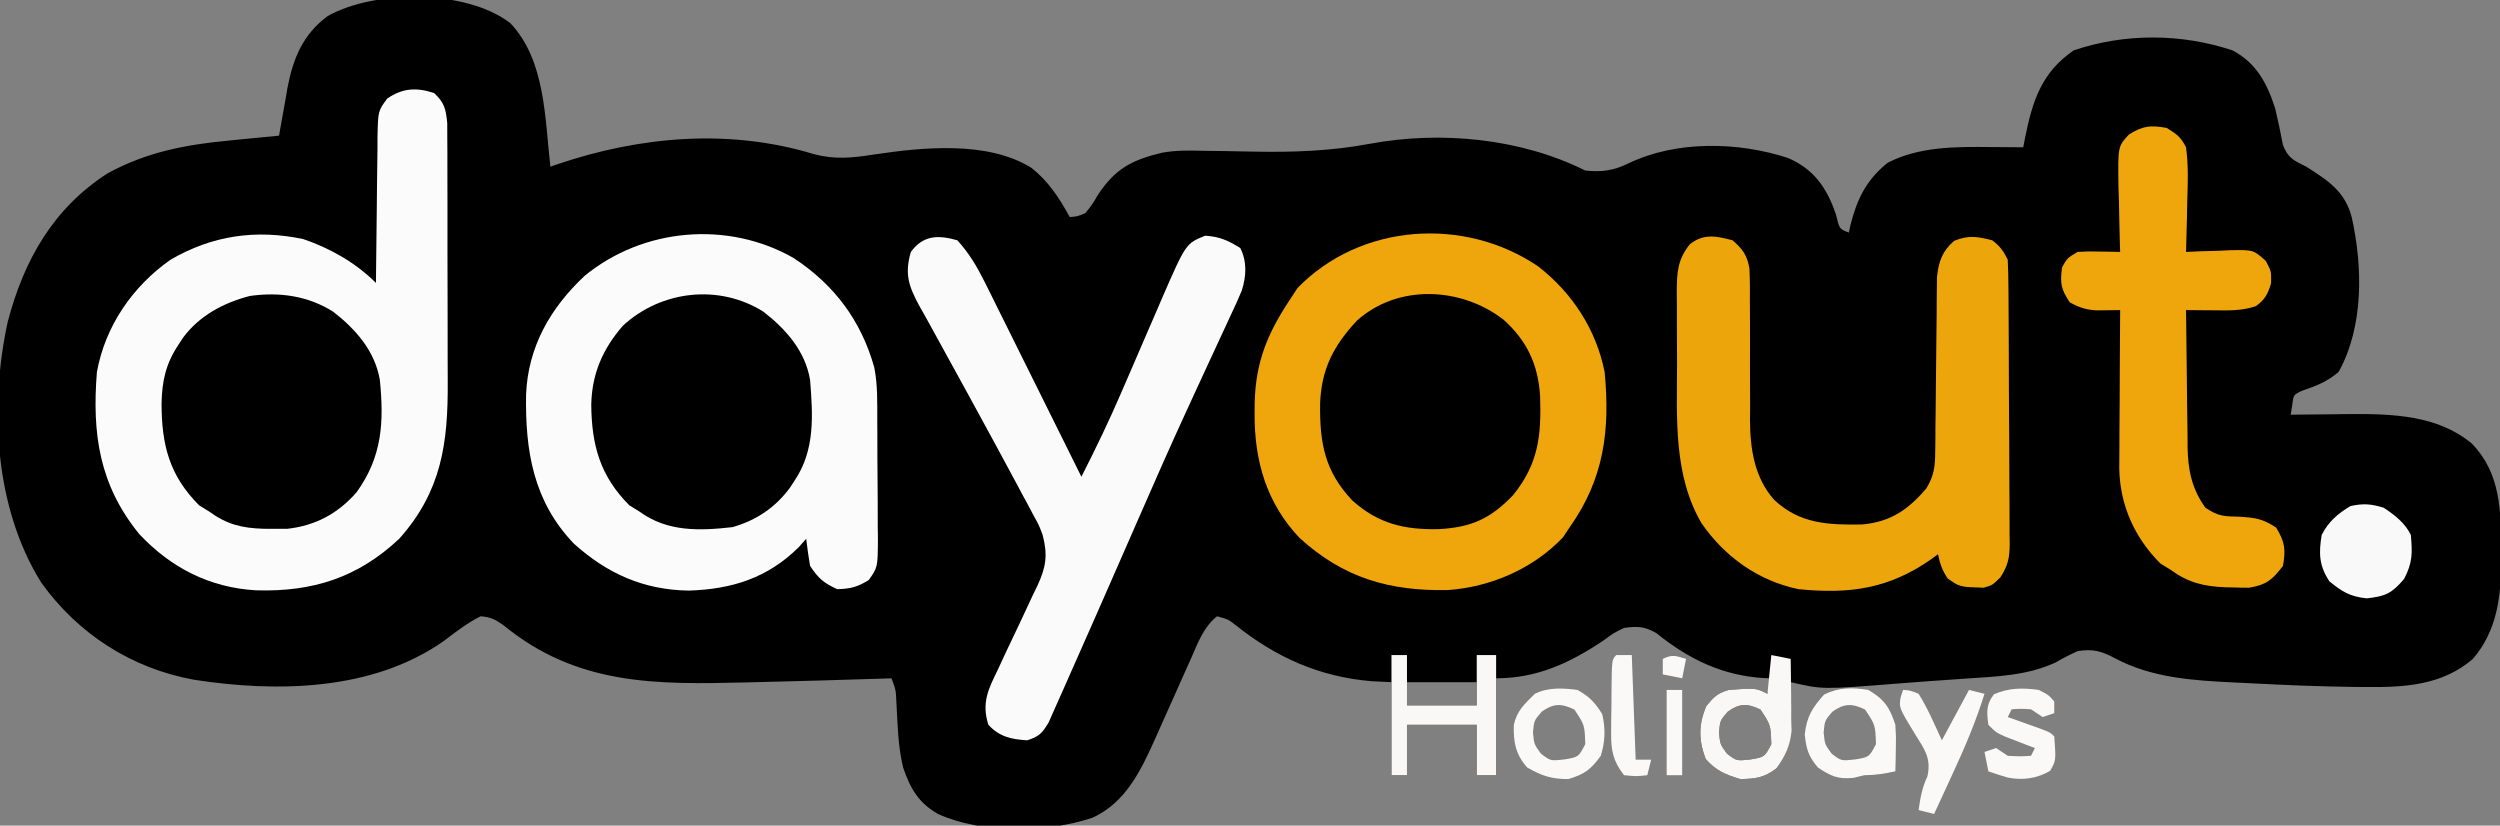 <?xml version="1.0" encoding="UTF-8"?>
<svg version="1.1" xmlns="http://www.w3.org/2000/svg" width="645" height="213">
<rect width="100%" height="100%" fill="#808080" stroke="none"/>
<path d="M0 0 C9.05 9.54 8.89 24.613 10.312 37 C10.887 36.802 11.461 36.605 12.053 36.401 C33.397 29.152 56.422 27.122 78.25 33.75 C83.716 35.211 88.197 34.743 93.747 33.875 C106.352 31.974 123.071 30.295 134.344 37.254 C138.798 40.717 141.614 45.101 144.312 50 C146.212 49.86 146.212 49.86 148.312 49 C150.072 46.831 150.072 46.831 151.625 44.188 C156.094 37.522 160.243 35.298 168.122 33.399 C171.746 32.739 175.287 32.814 178.957 32.91 C180.622 32.931 182.286 32.951 183.951 32.971 C186.52 33.014 189.088 33.062 191.656 33.116 C201.909 33.319 211.661 32.977 221.765 31.091 C239.979 27.71 260.63 29.659 277.312 38 C281.662 38.444 284.635 38.015 288.5 36.125 C300.853 30.2 316.823 30.55 329.676 34.777 C335.548 37.354 338.802 41.308 341.211 47.195 C341.471 47.915 341.732 48.634 342 49.375 C342.865 53.063 342.865 53.063 345.312 54 C345.448 53.371 345.583 52.742 345.723 52.094 C347.415 45.363 349.832 40.41 355.312 36 C363.439 31.798 372.873 31.843 381.812 31.938 C382.635 31.942 383.457 31.947 384.305 31.951 C386.307 31.963 388.31 31.981 390.312 32 C390.471 31.154 390.63 30.309 390.793 29.438 C392.762 19.865 395.044 12.713 403.312 7 C416.545 2.522 431.081 2.612 444.312 7 C450.481 10.273 453.242 15.522 455.312 22 C456.04 25.126 456.726 28.243 457.309 31.398 C458.612 34.777 460.117 35.436 463.312 37 C468.957 40.571 473.331 43.378 475.062 50.062 C477.92 62.875 478.164 78.231 471.688 89.938 C468.78 92.463 465.863 93.579 462.238 94.812 C460.025 95.865 460.025 95.865 459.692 98.574 C459.567 99.375 459.442 100.175 459.312 101 C460.354 100.984 460.354 100.984 461.417 100.968 C464.632 100.926 467.847 100.9 471.062 100.875 C472.7 100.85 472.7 100.85 474.371 100.824 C485.409 100.759 497.191 101.063 506.027 108.43 C513.552 116.119 513.566 125.961 513.625 136.125 C513.631 137.055 513.636 137.985 513.642 138.944 C513.546 148.166 512.51 156.796 506.312 164 C498.458 170.757 488.9 171.349 478.938 171.25 C477.932 171.244 476.927 171.238 475.892 171.232 C467.045 171.123 458.209 170.762 449.375 170.306 C447.852 170.228 446.33 170.153 444.807 170.082 C434.185 169.571 423.492 168.925 413.938 163.812 C410.513 161.988 408.255 161.343 404.312 162 C402.348 162.879 400.491 163.844 398.633 164.93 C391.364 168.282 383.554 168.537 375.688 169.062 C373.95 169.186 373.95 169.186 372.177 169.312 C369.899 169.474 367.62 169.633 365.341 169.789 C362.878 169.961 360.418 170.146 357.957 170.348 C338.55 171.905 338.55 171.905 330.312 170 C330.336 171.025 330.359 172.05 330.383 173.105 C330.402 174.466 330.42 175.827 330.438 177.188 C330.454 177.861 330.471 178.535 330.488 179.229 C330.54 184.494 329.783 188.04 326.625 192.25 C323.446 194.655 321.284 194.933 317.312 195 C313.433 193.836 311.07 192.855 308.375 189.812 C306.552 184.987 306.5 180.869 308.562 176.125 C310.501 173.771 311.397 172.867 314.312 172 C321.262 171.475 321.262 171.475 324.312 173 C324.642 171.68 324.973 170.36 325.312 169 C324.73 168.986 324.147 168.972 323.547 168.957 C312.73 168.328 304.029 164.096 295.664 157.355 C292.599 155.589 290.806 155.538 287.312 156 C284.57 157.349 284.57 157.349 282 159.25 C273.366 165.041 264.873 169 254.312 169 C254.312 177.25 254.312 185.5 254.312 194 C252.662 194 251.012 194 249.312 194 C249.312 189.71 249.312 185.42 249.312 181 C243.373 181 237.433 181 231.312 181 C231.312 185.29 231.312 189.58 231.312 194 C229.993 194 228.673 194 227.312 194 C227.312 186.08 227.312 178.16 227.312 170 C225.601 169.917 223.889 169.835 222.125 169.75 C208.651 168.606 197.5 163.586 187.039 155.234 C185.219 153.805 185.219 153.805 182.312 153 C178.84 155.783 177.438 159.704 175.695 163.668 C175.356 164.422 175.017 165.175 174.668 165.952 C173.585 168.361 172.51 170.774 171.438 173.188 C170.372 175.583 169.304 177.978 168.228 180.37 C167.561 181.855 166.898 183.343 166.241 184.834 C162.594 192.95 158.628 201.121 150.188 204.969 C138.545 208.898 121.594 209.145 110.312 204 C105.299 201.161 103.146 197.404 101.312 192 C99.99 186.538 99.901 180.99 99.594 175.398 C99.449 172.014 99.449 172.014 98.312 169 C97.42 169.03 96.527 169.061 95.607 169.092 C84.844 169.449 74.079 169.745 63.312 170 C62.172 170.028 62.172 170.028 61.009 170.057 C37.56 170.63 17.161 170.912 -1.934 155.199 C-3.975 153.803 -5.208 153.171 -7.688 153 C-11.157 154.724 -14.107 157.043 -17.188 159.375 C-35.497 172.263 -60.219 172.694 -81.609 169.375 C-97.685 166.472 -111.508 157.599 -121 144.375 C-133.13 125.065 -134.467 98.906 -129.688 77 C-125.534 61.166 -117.972 47.724 -103.875 38.688 C-93.857 33.223 -83.706 31.29 -72.438 30.25 C-71.204 30.125 -69.97 30 -68.699 29.871 C-65.696 29.568 -62.693 29.278 -59.688 29 C-59.545 28.154 -59.545 28.154 -59.4 27.291 C-58.951 24.691 -58.476 22.096 -58 19.5 C-57.851 18.613 -57.702 17.726 -57.549 16.812 C-56.11 9.141 -53.552 2.862 -47.125 -1.875 C-34.84 -8.734 -11.217 -8.727 0 0 Z M231.312 170 C231.312 171.98 231.312 173.96 231.312 176 C237.252 176 243.192 176 249.312 176 C249.312 174.02 249.312 172.04 249.312 170 C243.373 170 237.433 170 231.312 170 Z M314.062 177.625 C312.093 179.923 312.093 179.923 311.812 183 C312.118 186.049 312.118 186.049 313.875 188.438 C316.339 190.334 316.339 190.334 319.938 189.938 C323.568 189.325 323.568 189.325 325.312 186 C325.154 181.05 325.154 181.05 322.5 177.062 C319.157 175.439 317.079 175.447 314.062 177.625 Z " fill="#000000" transform="translate(131.688,6)"/>
<path d="M0 0 C2.671 2.538 3.002 4.024 3.388 7.741 C3.409 9.275 3.413 10.808 3.404 12.342 C3.411 13.181 3.418 14.021 3.425 14.886 C3.443 17.664 3.439 20.441 3.434 23.219 C3.438 25.157 3.443 27.096 3.449 29.034 C3.458 33.103 3.456 37.172 3.446 41.24 C3.435 46.427 3.455 51.613 3.484 56.8 C3.502 60.809 3.502 64.817 3.496 68.825 C3.496 70.736 3.502 72.646 3.515 74.556 C3.603 90.354 1.929 102.737 -9 115 C-19.727 125.072 -31.369 128.729 -45.898 128.305 C-57.91 127.626 -67.908 122.5 -76.098 113.762 C-86.385 101.115 -88.278 87.896 -87 72 C-84.864 60.144 -77.82 49.904 -68 43 C-57.235 36.749 -46.006 35.103 -33.754 37.684 C-26.81 40.057 -20.211 43.789 -15 49 C-14.996 48.445 -14.993 47.89 -14.989 47.319 C-14.947 41.543 -14.878 35.769 -14.792 29.994 C-14.764 27.838 -14.743 25.683 -14.729 23.528 C-14.708 20.429 -14.661 17.332 -14.609 14.234 C-14.608 13.271 -14.607 12.307 -14.606 11.314 C-14.459 4.618 -14.459 4.618 -12.087 1.423 C-8.112 -1.287 -4.586 -1.498 0 0 Z " fill="#FBFBFB" transform="translate(112,24)"/>
<path d="M0 0 C10.499 6.879 17.47 16.137 20.862 28.281 C21.753 32.783 21.619 37.364 21.629 41.938 C21.639 43.573 21.639 43.573 21.649 45.242 C21.659 47.537 21.664 49.832 21.664 52.128 C21.668 55.644 21.704 59.158 21.742 62.674 C21.748 64.908 21.752 67.141 21.754 69.375 C21.768 70.426 21.783 71.477 21.797 72.56 C21.752 79.802 21.752 79.802 19.448 83.091 C16.616 84.886 14.65 85.389 11.293 85.457 C7.764 83.853 6.465 82.715 4.293 79.457 C3.899 77.133 3.558 74.799 3.293 72.457 C2.674 73.158 2.055 73.86 1.418 74.582 C-6.665 82.619 -15.919 85.473 -27.02 85.832 C-38.648 85.647 -47.991 81.483 -56.609 73.75 C-67.135 62.809 -69.213 49.728 -68.98 35.27 C-68.497 23.007 -62.749 12.944 -53.895 4.645 C-38.799 -7.759 -16.951 -9.662 0 0 Z " fill="#FBFBFB" transform="translate(204.707,66.543)"/>
<path d="M0 0 C8.775 6.818 14.936 16.264 17.125 27.25 C18.55 42.311 16.966 54.735 8.125 67.25 C7.548 68.116 6.97 68.983 6.375 69.875 C-1.315 77.992 -12.332 82.741 -23.406 83.488 C-38.442 83.769 -50.27 80.347 -61.562 70.062 C-70.165 61.019 -73.273 50.047 -73.188 37.875 C-73.182 37.037 -73.176 36.199 -73.17 35.336 C-72.96 24.614 -69.811 17.13 -63.875 8.25 C-63.297 7.363 -62.72 6.476 -62.125 5.562 C-45.843 -11.172 -19.044 -12.951 0 0 Z " fill="#EEA60C" transform="translate(396.875,68.75)"/>
<path d="M0 0 C2.565 2.186 3.839 3.949 4.355 7.316 C4.494 10.242 4.501 13.145 4.469 16.074 C4.476 17.153 4.483 18.232 4.49 19.344 C4.52 23.949 4.503 28.553 4.491 33.158 C4.488 36.526 4.509 39.894 4.531 43.262 C4.52 44.288 4.509 45.315 4.497 46.372 C4.549 53.829 5.613 61.169 10.721 66.946 C17.336 73.16 24.601 73.445 33.359 73.316 C40.675 72.681 45.267 69.569 50 64 C51.927 60.839 52.258 58.441 52.287 54.76 C52.307 53.193 52.307 53.193 52.328 51.594 C52.333 50.471 52.338 49.348 52.344 48.191 C52.358 47.033 52.373 45.874 52.388 44.68 C52.435 40.974 52.469 37.268 52.5 33.562 C52.541 28.689 52.595 23.815 52.656 18.941 C52.662 17.82 52.667 16.699 52.672 15.545 C52.692 13.973 52.692 13.973 52.713 12.369 C52.72 11.451 52.727 10.533 52.735 9.586 C53.152 5.521 54.063 2.803 57.188 0.125 C60.9 -1.36 63.163 -0.995 67 0 C69.059 1.579 69.846 2.691 71 5 C71.114 7.475 71.168 9.923 71.177 12.4 C71.184 13.162 71.19 13.925 71.197 14.711 C71.217 17.241 71.228 19.771 71.238 22.301 C71.242 23.164 71.246 24.028 71.251 24.917 C71.271 29.488 71.286 34.058 71.295 38.629 C71.306 43.35 71.341 48.071 71.38 52.792 C71.406 56.422 71.415 60.051 71.418 63.681 C71.423 65.421 71.435 67.162 71.453 68.902 C71.478 71.339 71.477 73.775 71.47 76.212 C71.483 76.93 71.496 77.647 71.509 78.387 C71.472 81.973 71.065 83.899 69.109 86.947 C67 89 67 89 64.781 89.629 C58.643 89.45 58.643 89.45 55.5 87.25 C54.04 85.061 53.552 83.528 53 81 C52.455 81.398 51.909 81.797 51.348 82.207 C40.364 89.924 30.232 91.328 17 90 C6.633 87.846 -2 81.678 -8 73 C-15.312 60.54 -14.345 45.665 -14.316 31.716 C-14.312 28.545 -14.336 25.376 -14.361 22.205 C-14.364 20.18 -14.364 18.154 -14.363 16.129 C-14.372 15.186 -14.382 14.243 -14.391 13.272 C-14.357 8.366 -14.225 4.97 -11 1 C-7.447 -1.791 -4.201 -1.125 0 0 Z " fill="#EDA50C" transform="translate(447,62)"/>
<path d="M0 0 C3 3.293 5.05 6.733 7.024 10.708 C7.865 12.389 7.865 12.389 8.722 14.105 C9.32 15.316 9.918 16.527 10.516 17.738 C11.137 18.987 11.759 20.235 12.382 21.483 C14.011 24.754 15.634 28.028 17.254 31.303 C18.913 34.65 20.578 37.994 22.242 41.338 C25.502 47.889 28.753 54.443 32 61 C35.666 53.798 39.164 46.569 42.348 39.141 C43.125 37.348 43.903 35.555 44.682 33.762 C45.878 30.996 47.071 28.229 48.262 25.461 C49.431 22.748 50.607 20.038 51.785 17.328 C52.134 16.51 52.483 15.692 52.843 14.85 C58.955 0.827 58.955 0.827 63.938 -1.188 C67.634 -0.961 69.877 0.039 73 2 C74.762 5.524 74.555 9.234 73.382 12.967 C72.477 15.156 71.495 17.291 70.477 19.43 C69.918 20.646 69.918 20.646 69.347 21.886 C68.54 23.638 67.728 25.386 66.91 27.133 C65.156 30.876 63.431 34.633 61.705 38.389 C60.808 40.342 59.909 42.295 59.009 44.246 C54.847 53.284 50.838 62.385 46.864 71.507 C43.949 78.193 41.012 84.87 38.077 91.547 C37.355 93.193 36.633 94.838 35.911 96.484 C33.823 101.244 31.723 105.998 29.602 110.743 C28.957 112.191 28.317 113.642 27.681 115.095 C26.812 117.078 25.928 119.053 25.039 121.027 C24.546 122.138 24.053 123.25 23.545 124.394 C21.896 127.175 21.053 128.06 18 129 C13.851 128.741 10.879 128.092 8 125 C6.202 119.3 7.959 115.867 10.438 110.785 C11.174 109.196 11.911 107.607 12.648 106.018 C13.823 103.536 15.003 101.057 16.185 98.579 C17.325 96.175 18.444 93.762 19.562 91.348 C19.921 90.615 20.279 89.883 20.648 89.128 C22.855 84.348 23.376 81.267 22 76 C21.024 73.429 21.024 73.429 19.699 71.059 C18.985 69.706 18.985 69.706 18.256 68.326 C17.738 67.373 17.221 66.419 16.688 65.438 C16.151 64.43 15.615 63.423 15.063 62.385 C13.388 59.25 11.697 56.123 10 53 C9.484 52.05 8.967 51.1 8.436 50.121 C6.939 47.371 5.438 44.623 3.938 41.875 C3.207 40.534 3.207 40.534 2.461 39.166 C-0.557 33.628 -0.557 33.628 -3.611 28.111 C-5.195 25.27 -6.755 22.418 -8.312 19.562 C-9.043 18.275 -9.043 18.275 -9.787 16.962 C-12.511 11.913 -13.682 8.779 -12 3 C-8.799 -1.365 -4.948 -1.414 0 0 Z " fill="#FAFAFA" transform="translate(247,62)"/>
<path d="M0 0 C2.663 1.654 3.602 2.296 5 5 C5.626 9.616 5.469 14.165 5.312 18.812 C5.29 20.078 5.267 21.343 5.244 22.646 C5.185 25.766 5.103 28.882 5 32 C6.253 31.942 7.506 31.884 8.797 31.824 C10.448 31.777 12.099 31.732 13.75 31.688 C14.575 31.646 15.4 31.604 16.25 31.561 C22.375 31.437 22.375 31.437 25.582 34.324 C27 37 27 37 26.938 40.125 C25.994 43.018 25.423 44.229 23 46 C19.381 47.206 16.075 47.108 12.312 47.062 C11.26 47.056 11.26 47.056 10.186 47.049 C8.457 47.037 6.728 47.019 5 47 C5.044 52.978 5.114 58.955 5.208 64.932 C5.236 66.963 5.257 68.994 5.271 71.025 C5.293 73.955 5.339 76.883 5.391 79.812 C5.392 80.712 5.393 81.611 5.394 82.538 C5.529 88.393 6.514 93.174 10 98 C13.424 100.283 14.85 100.217 18.875 100.312 C23.011 100.608 24.71 100.81 28.25 103.125 C30.497 106.817 30.759 108.748 30 113 C27.257 116.59 25.798 117.865 21.293 118.629 C19.924 118.639 18.555 118.616 17.188 118.562 C16.476 118.547 15.764 118.532 15.03 118.517 C9.473 118.28 5.462 117.264 1 114 C0.134 113.464 -0.733 112.927 -1.625 112.375 C-8.277 105.723 -12.035 97.356 -12.227 87.983 C-12.227 86.073 -12.216 84.163 -12.195 82.254 C-12.192 81.243 -12.19 80.232 -12.187 79.19 C-12.176 75.981 -12.151 72.772 -12.125 69.562 C-12.115 67.378 -12.106 65.194 -12.098 63.01 C-12.076 57.673 -12.042 52.337 -12 47 C-13.99 47.026 -15.979 47.053 -17.969 47.079 C-20.682 46.973 -22.637 46.321 -25 45 C-27.327 41.509 -27.503 40.108 -27 36 C-25.688 33.625 -25.688 33.625 -23 32 C-20.331 31.841 -20.331 31.841 -17.332 31.898 C-16.335 31.913 -15.339 31.928 -14.312 31.943 C-13.167 31.971 -13.167 31.971 -12 32 C-12.026 31.208 -12.052 30.417 -12.079 29.601 C-12.183 26.005 -12.248 22.409 -12.312 18.812 C-12.375 16.944 -12.375 16.944 -12.439 15.037 C-12.578 4.73 -12.578 4.73 -9.699 1.676 C-6.111 -0.552 -4.15 -0.741 0 0 Z " fill="#EEA60C" transform="translate(559,33)"/>
<path d="M0 0 C6.06 5.432 8.928 11.568 9.441 19.672 C9.794 29.933 9.026 37.188 2.473 45.281 C-3.343 51.359 -8.284 53.592 -16.735 54.049 C-25.568 54.238 -32.264 52.667 -38.957 46.699 C-46.124 39.161 -47.401 31.931 -47.322 21.823 C-47.014 12.847 -43.932 6.819 -37.828 0.258 C-27.21 -9.262 -10.932 -8.441 0 0 Z " fill="#000000" transform="translate(387.902,82.469)"/>
<path d="M0 0 C5.832 4.522 10.751 10.133 12.035 17.578 C13.115 28.478 12.68 37.357 6.035 46.578 C1.221 52.096 -4.592 55.203 -11.867 56.012 C-13.212 56.035 -14.557 56.036 -15.902 56.016 C-16.605 56.01 -17.308 56.003 -18.032 55.997 C-23.587 55.83 -27.507 54.839 -31.965 51.578 C-32.831 51.042 -33.697 50.506 -34.59 49.953 C-42.33 42.213 -44.26 34.27 -44.282 23.723 C-44.175 17.926 -43.211 13.477 -39.965 8.578 C-39.552 7.945 -39.14 7.312 -38.715 6.66 C-34.445 0.971 -28.34 -2.278 -21.516 -4.062 C-13.894 -5.136 -6.537 -4.128 0 0 Z " fill="#000000" transform="translate(85.965,80.422)"/>
<path d="M0 0 C5.818 4.511 10.78 10.139 12.035 17.578 C12.755 26.716 13.368 35.678 8.035 43.578 C7.623 44.21 7.21 44.841 6.785 45.492 C2.951 50.612 -1.831 53.801 -7.965 55.578 C-16.466 56.543 -24.777 56.836 -31.965 51.578 C-32.831 51.042 -33.697 50.506 -34.59 49.953 C-42.189 42.354 -44.334 34.331 -44.42 23.936 C-44.24 16.002 -41.481 9.617 -36.254 3.613 C-26.408 -5.498 -11.423 -7.214 0 0 Z " fill="#000000" transform="translate(196.965,80.422)"/>
<path d="M0 0 C2.863 1.904 5.436 3.872 7 7 C7.398 11.773 7.475 14.085 5.25 18.375 C2.047 22.111 0.496 22.834 -4.375 23.375 C-8.671 22.931 -10.678 21.704 -14 19 C-16.689 14.966 -16.793 11.74 -16 7 C-14.266 3.604 -11.85 1.501 -8.562 -0.438 C-5.241 -1.167 -3.265 -0.999 0 0 Z " fill="#F9F9F9" transform="translate(615,131)"/>
<path d="M0 0 C1.32 0 2.64 0 4 0 C4 4.29 4 8.58 4 13 C9.94 13 15.88 13 22 13 C22 8.71 22 4.42 22 0 C23.65 0 25.3 0 27 0 C27 10.23 27 20.46 27 31 C25.35 31 23.7 31 22 31 C22 26.71 22 22.42 22 18 C16.06 18 10.12 18 4 18 C4 22.29 4 26.58 4 31 C2.68 31 1.36 31 0 31 C0 20.77 0 10.54 0 0 Z " fill="#FAF8F6" transform="translate(359,169)"/>
<path d="M0 0 C2.475 0.495 2.475 0.495 5 1 C5.058 4.396 5.094 7.791 5.125 11.188 C5.142 12.147 5.159 13.107 5.176 14.096 C5.182 15.027 5.189 15.958 5.195 16.918 C5.206 17.772 5.216 18.625 5.227 19.505 C4.876 23.359 3.621 26.172 1.312 29.25 C-1.866 31.655 -4.028 31.933 -8 32 C-11.879 30.836 -14.243 29.855 -16.938 26.812 C-18.76 21.987 -18.813 17.869 -16.75 13.125 C-14.811 10.771 -13.915 9.867 -11 9 C-4.05 8.475 -4.05 8.475 -1 10 C-0.67 6.7 -0.34 3.4 0 0 Z M-11.25 14.625 C-13.22 16.923 -13.22 16.923 -13.5 20 C-13.194 23.049 -13.194 23.049 -11.438 25.438 C-8.974 27.334 -8.974 27.334 -5.375 26.938 C-1.745 26.325 -1.745 26.325 0 23 C-0.159 18.05 -0.159 18.05 -2.812 14.062 C-6.155 12.439 -8.234 12.447 -11.25 14.625 Z " fill="#FAF8F6" transform="translate(457,169)"/>
<path d="M0 0 C4.114 2.363 5.58 4.558 7 9 C7.195 12.113 7.195 12.113 7.125 15.312 C7.107 16.381 7.089 17.45 7.07 18.551 C7.047 19.359 7.024 20.167 7 21 C4.237 21.597 1.84 22 -1 22 C-2.392 22.34 -2.392 22.34 -3.812 22.688 C-7.873 23.086 -9.629 22.247 -13 20 C-15.443 17.068 -15.967 15.312 -16.375 11.5 C-15.881 6.894 -14.413 4.576 -11.375 1.188 C-7.642 -0.679 -4.084 -0.656 0 0 Z M-9.25 5.625 C-11.22 7.923 -11.22 7.923 -11.5 11 C-11.194 14.049 -11.194 14.049 -9.438 16.438 C-6.974 18.334 -6.974 18.334 -3.375 17.938 C0.255 17.325 0.255 17.325 2 14 C1.841 9.05 1.841 9.05 -0.812 5.062 C-4.155 3.439 -6.234 3.447 -9.25 5.625 Z " fill="#FBF9F7" transform="translate(482,178)"/>
<path d="M0 0 C3.09 1.775 4.532 3.234 6.375 6.25 C7.242 10.064 7.158 13.253 6 17 C3.441 20.537 1.811 21.76 -2.375 23 C-6.729 23 -9.235 22.172 -13 20 C-15.96 16.658 -16.582 13.464 -16.43 9 C-15.654 5.389 -13.609 3.547 -11 1 C-7.535 -0.733 -3.789 -0.472 0 0 Z M-9.25 5.625 C-11.22 7.923 -11.22 7.923 -11.5 11 C-11.194 14.049 -11.194 14.049 -9.438 16.438 C-6.974 18.334 -6.974 18.334 -3.375 17.938 C0.255 17.325 0.255 17.325 2 14 C1.841 9.05 1.841 9.05 -0.812 5.062 C-4.155 3.439 -6.234 3.447 -9.25 5.625 Z " fill="#FBF9F7" transform="translate(407,178)"/>
<path d="M0 0 C1.797 0.121 1.797 0.121 4 1 C6.397 4.833 8.095 8.888 10 13 C13.465 6.565 13.465 6.565 17 0 C18.32 0.33 19.64 0.66 21 1 C18.782 8.127 15.952 14.796 12.812 21.562 C12.349 22.571 11.886 23.58 11.408 24.619 C10.276 27.081 9.14 29.542 8 32 C6.68 31.67 5.36 31.34 4 31 C4.455 27.815 4.909 25.193 6.285 22.266 C7.31 17.583 5.507 15.302 3.062 11.375 C-1.097 4.548 -1.097 4.548 -0.608 1.784 C-0.407 1.195 -0.207 0.606 0 0 Z " fill="#FBF9F7" transform="translate(491,178)"/>
<path d="M0 0 C2.562 1.312 2.562 1.312 4 3 C4 3.99 4 4.98 4 6 C3.01 6.33 2.02 6.66 1 7 C0.01 6.34 -0.98 5.68 -2 5 C-4.625 4.833 -4.625 4.833 -7 5 C-7.33 5.66 -7.66 6.32 -8 7 C-7.218 7.277 -6.435 7.554 -5.629 7.84 C-4.617 8.202 -3.605 8.564 -2.562 8.938 C-1.553 9.297 -0.544 9.657 0.496 10.027 C3 11 3 11 4 12 C4.459 18.191 4.459 18.191 2.938 20.875 C-0.516 22.88 -4.087 23.372 -8.012 22.609 C-9.692 22.132 -11.349 21.573 -13 21 C-13.33 19.35 -13.66 17.7 -14 16 C-13.01 15.67 -12.02 15.34 -11 15 C-10.01 15.66 -9.02 16.32 -8 17 C-4.875 17.167 -4.875 17.167 -2 17 C-1.67 16.34 -1.34 15.68 -1 15 C-1.699 14.734 -2.397 14.469 -3.117 14.195 C-4.027 13.842 -4.937 13.489 -5.875 13.125 C-6.78 12.777 -7.685 12.429 -8.617 12.07 C-11 11 -11 11 -13 9 C-13.422 5.698 -13.628 3.82 -11.562 1.125 C-7.718 -0.563 -4.132 -0.569 0 0 Z " fill="#FBF9F7" transform="translate(526,178)"/>
<path d="M0 0 C1.32 0 2.64 0 4 0 C4.33 8.91 4.66 17.82 5 27 C6.32 27 7.64 27 9 27 C8.67 28.32 8.34 29.64 8 31 C5.188 31.312 5.188 31.312 2 31 C-0.835 27.37 -1.37 24.618 -1.328 20.078 C-1.323 18.971 -1.318 17.864 -1.312 16.723 C-1.292 15.577 -1.271 14.431 -1.25 13.25 C-1.245 12.089 -1.24 10.927 -1.234 9.73 C-1.154 1.154 -1.154 1.154 0 0 Z " fill="#FBF9F7" transform="translate(417,169)"/>
<path d="M0 0 C1.32 0 2.64 0 4 0 C4 7.26 4 14.52 4 22 C2.68 22 1.36 22 0 22 C0 14.74 0 7.48 0 0 Z " fill="#FBF9F7" transform="translate(430,178)"/>
<path d="M0 0 C-0.33 1.65 -0.66 3.3 -1 5 C-2.65 4.67 -4.3 4.34 -6 4 C-6 2.68 -6 1.36 -6 0 C-3.509 -1.245 -2.589 -0.777 0 0 Z " fill="#FBF9F7" transform="translate(435,170)"/>
</svg>
